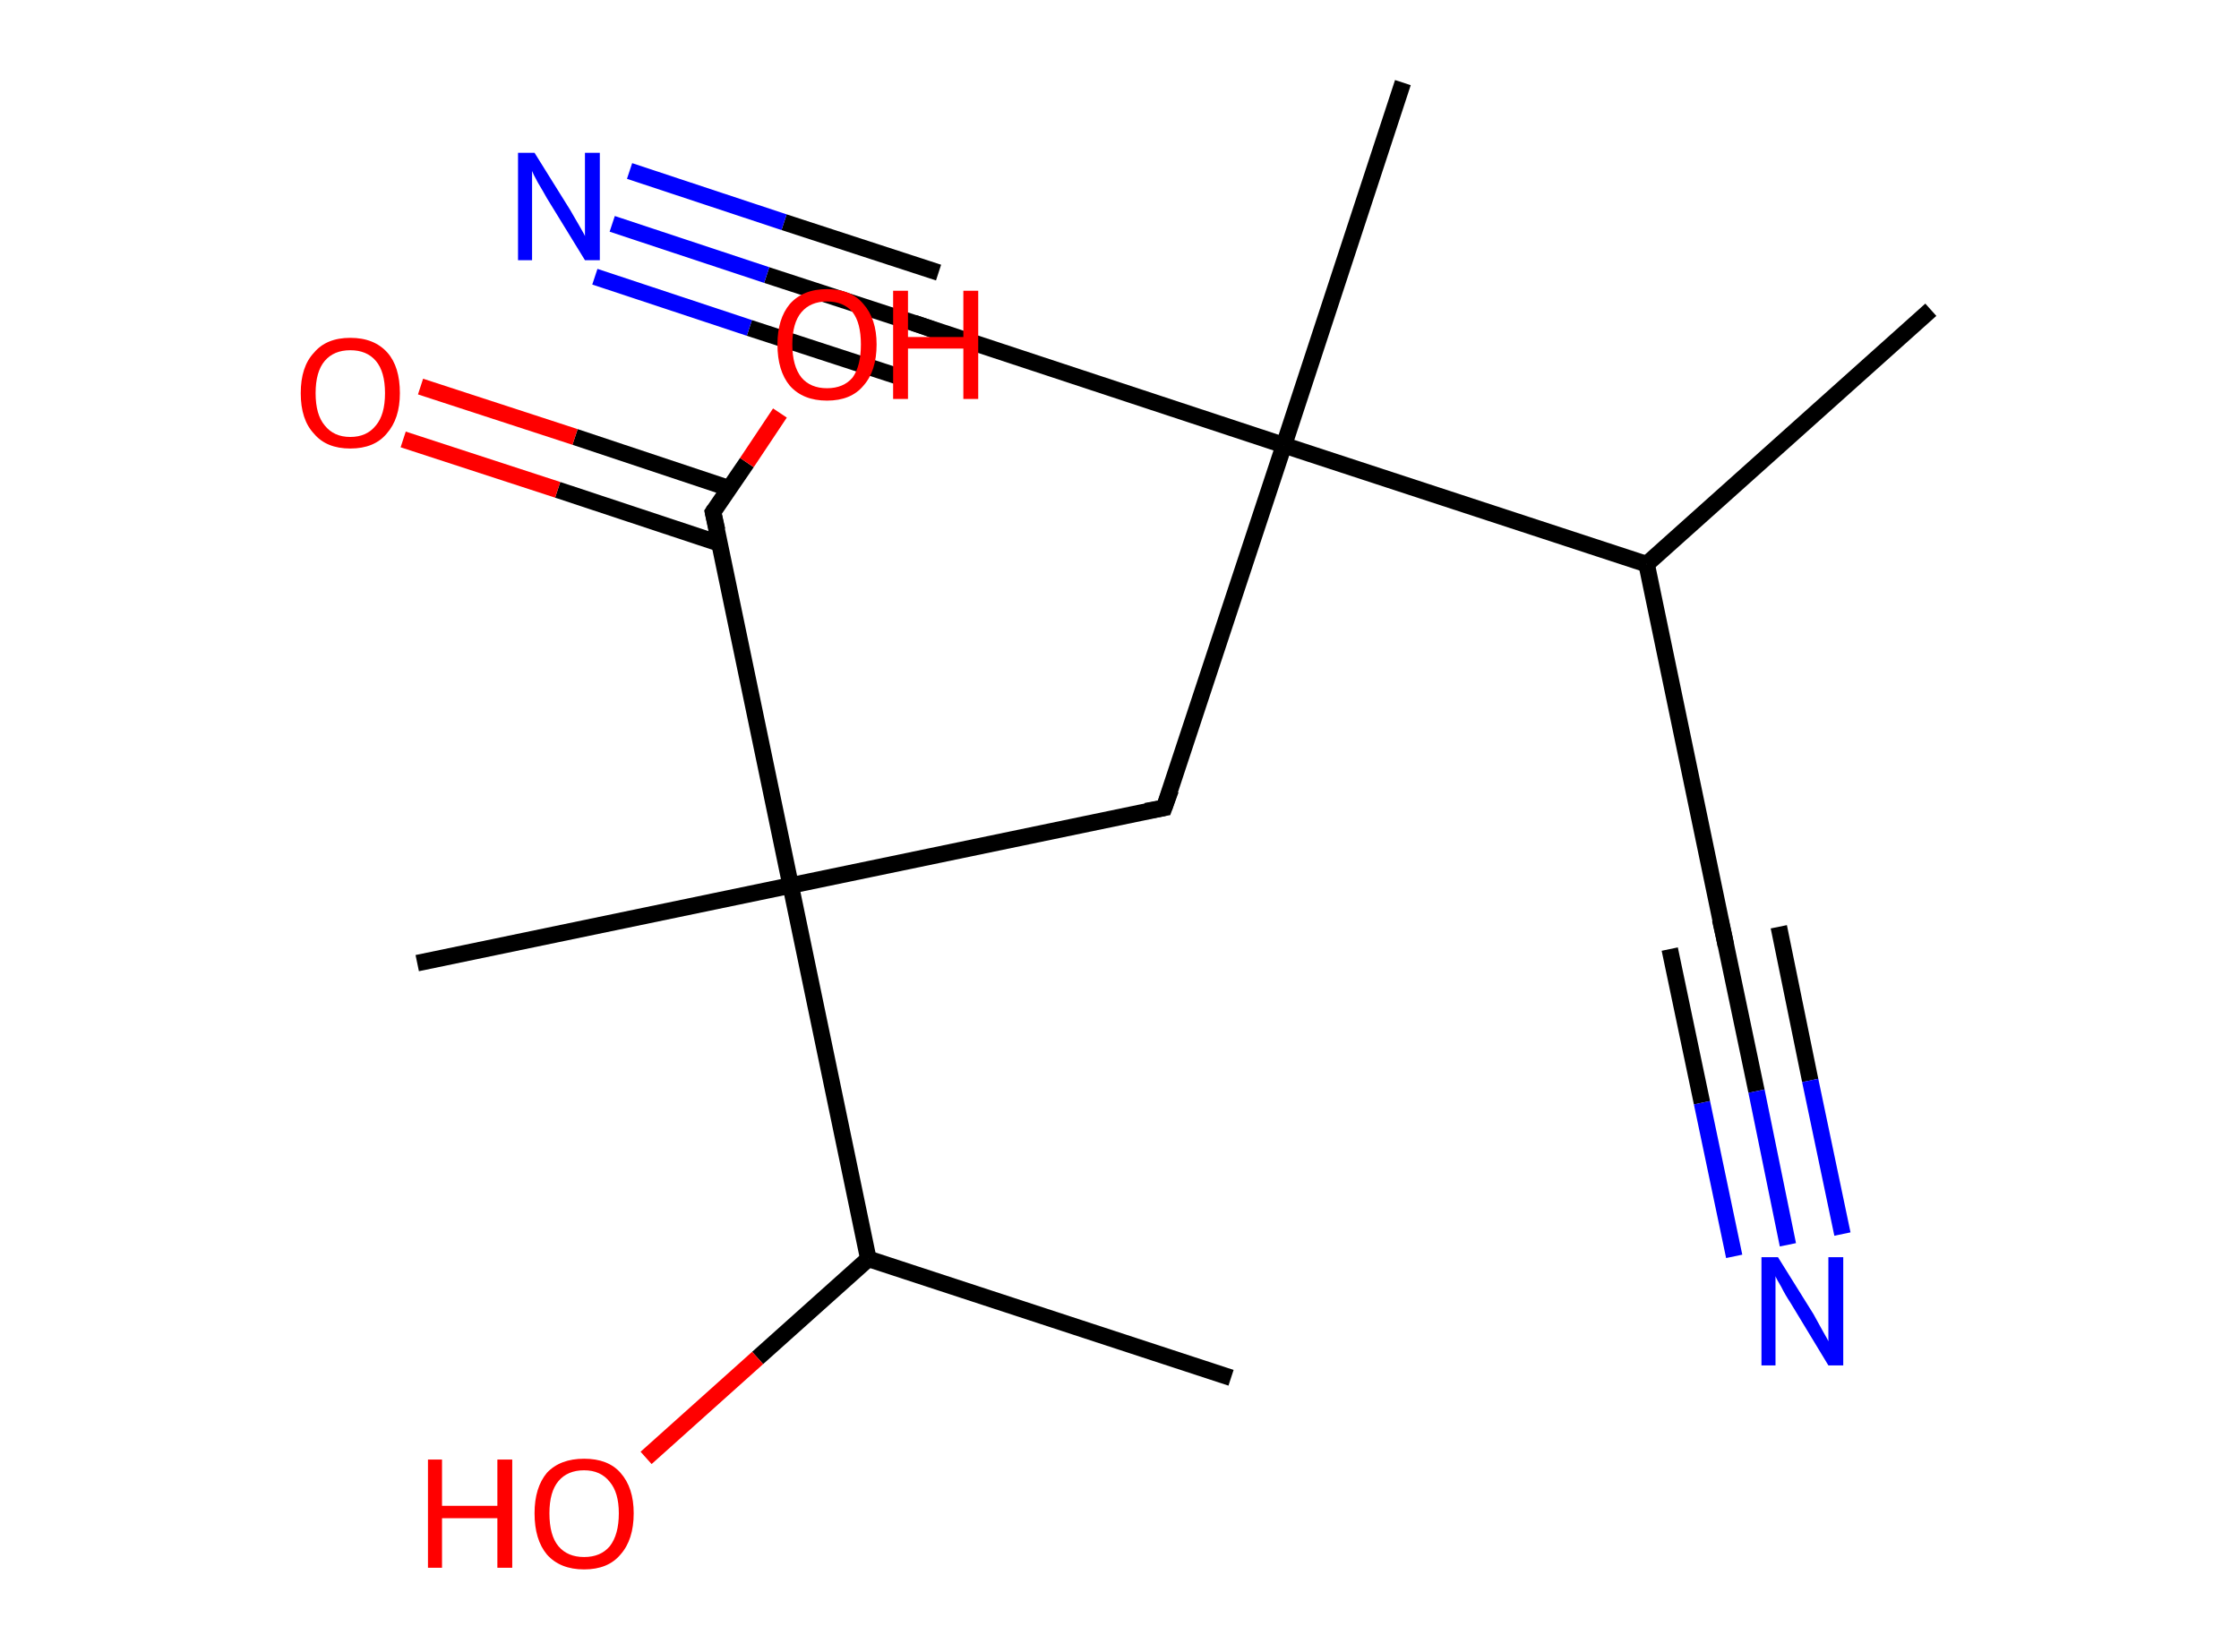<?xml version='1.0' encoding='ASCII' standalone='yes'?>
<svg xmlns="http://www.w3.org/2000/svg" xmlns:rdkit="http://www.rdkit.org/xml" xmlns:xlink="http://www.w3.org/1999/xlink" version="1.1" baseProfile="full" xml:space="preserve" width="271px" height="200px" viewBox="0 0 271 200">
<!-- END OF HEADER -->
<rect style="opacity:1.0;fill:#FFFFFF;stroke:none" width="271.0" height="200.0" x="0.0" y="0.0"> </rect>
<path class="bond-0 atom-0 atom-1" d="M 233.7,37.5 L 199.3,68.3" style="fill:none;fill-rule:evenodd;stroke:#000000;stroke-width:2.0px;stroke-linecap:butt;stroke-linejoin:miter;stroke-opacity:1"/>
<path class="bond-1 atom-1 atom-2" d="M 199.3,68.3 L 208.7,113.5" style="fill:none;fill-rule:evenodd;stroke:#000000;stroke-width:2.0px;stroke-linecap:butt;stroke-linejoin:miter;stroke-opacity:1"/>
<path class="bond-2 atom-2 atom-3" d="M 208.7,113.5 L 212.6,132.1" style="fill:none;fill-rule:evenodd;stroke:#000000;stroke-width:2.0px;stroke-linecap:butt;stroke-linejoin:miter;stroke-opacity:1"/>
<path class="bond-2 atom-2 atom-3" d="M 212.6,132.1 L 216.4,150.7" style="fill:none;fill-rule:evenodd;stroke:#0000FF;stroke-width:2.0px;stroke-linecap:butt;stroke-linejoin:miter;stroke-opacity:1"/>
<path class="bond-2 atom-2 atom-3" d="M 215.3,112.2 L 219.1,130.8" style="fill:none;fill-rule:evenodd;stroke:#000000;stroke-width:2.0px;stroke-linecap:butt;stroke-linejoin:miter;stroke-opacity:1"/>
<path class="bond-2 atom-2 atom-3" d="M 219.1,130.8 L 223.0,149.4" style="fill:none;fill-rule:evenodd;stroke:#0000FF;stroke-width:2.0px;stroke-linecap:butt;stroke-linejoin:miter;stroke-opacity:1"/>
<path class="bond-2 atom-2 atom-3" d="M 202.1,114.9 L 206.0,133.5" style="fill:none;fill-rule:evenodd;stroke:#000000;stroke-width:2.0px;stroke-linecap:butt;stroke-linejoin:miter;stroke-opacity:1"/>
<path class="bond-2 atom-2 atom-3" d="M 206.0,133.5 L 209.9,152.1" style="fill:none;fill-rule:evenodd;stroke:#0000FF;stroke-width:2.0px;stroke-linecap:butt;stroke-linejoin:miter;stroke-opacity:1"/>
<path class="bond-3 atom-1 atom-4" d="M 199.3,68.3 L 155.4,53.9" style="fill:none;fill-rule:evenodd;stroke:#000000;stroke-width:2.0px;stroke-linecap:butt;stroke-linejoin:miter;stroke-opacity:1"/>
<path class="bond-4 atom-4 atom-5" d="M 155.4,53.9 L 169.8,10.0" style="fill:none;fill-rule:evenodd;stroke:#000000;stroke-width:2.0px;stroke-linecap:butt;stroke-linejoin:miter;stroke-opacity:1"/>
<path class="bond-5 atom-4 atom-6" d="M 155.4,53.9 L 111.5,39.4" style="fill:none;fill-rule:evenodd;stroke:#000000;stroke-width:2.0px;stroke-linecap:butt;stroke-linejoin:miter;stroke-opacity:1"/>
<path class="bond-6 atom-6 atom-7" d="M 111.5,39.4 L 92.8,33.3" style="fill:none;fill-rule:evenodd;stroke:#000000;stroke-width:2.0px;stroke-linecap:butt;stroke-linejoin:miter;stroke-opacity:1"/>
<path class="bond-6 atom-6 atom-7" d="M 92.8,33.3 L 74.1,27.1" style="fill:none;fill-rule:evenodd;stroke:#0000FF;stroke-width:2.0px;stroke-linecap:butt;stroke-linejoin:miter;stroke-opacity:1"/>
<path class="bond-6 atom-6 atom-7" d="M 109.4,45.8 L 90.7,39.7" style="fill:none;fill-rule:evenodd;stroke:#000000;stroke-width:2.0px;stroke-linecap:butt;stroke-linejoin:miter;stroke-opacity:1"/>
<path class="bond-6 atom-6 atom-7" d="M 90.7,39.7 L 72.0,33.5" style="fill:none;fill-rule:evenodd;stroke:#0000FF;stroke-width:2.0px;stroke-linecap:butt;stroke-linejoin:miter;stroke-opacity:1"/>
<path class="bond-6 atom-6 atom-7" d="M 113.6,33.0 L 94.9,26.9" style="fill:none;fill-rule:evenodd;stroke:#000000;stroke-width:2.0px;stroke-linecap:butt;stroke-linejoin:miter;stroke-opacity:1"/>
<path class="bond-6 atom-6 atom-7" d="M 94.9,26.9 L 76.2,20.7" style="fill:none;fill-rule:evenodd;stroke:#0000FF;stroke-width:2.0px;stroke-linecap:butt;stroke-linejoin:miter;stroke-opacity:1"/>
<path class="bond-7 atom-4 atom-8" d="M 155.4,53.9 L 140.9,97.8" style="fill:none;fill-rule:evenodd;stroke:#000000;stroke-width:2.0px;stroke-linecap:butt;stroke-linejoin:miter;stroke-opacity:1"/>
<path class="bond-8 atom-8 atom-9" d="M 140.9,97.8 L 95.7,107.2" style="fill:none;fill-rule:evenodd;stroke:#000000;stroke-width:2.0px;stroke-linecap:butt;stroke-linejoin:miter;stroke-opacity:1"/>
<path class="bond-9 atom-9 atom-10" d="M 95.7,107.2 L 50.5,116.6" style="fill:none;fill-rule:evenodd;stroke:#000000;stroke-width:2.0px;stroke-linecap:butt;stroke-linejoin:miter;stroke-opacity:1"/>
<path class="bond-10 atom-9 atom-11" d="M 95.7,107.2 L 86.3,62.0" style="fill:none;fill-rule:evenodd;stroke:#000000;stroke-width:2.0px;stroke-linecap:butt;stroke-linejoin:miter;stroke-opacity:1"/>
<path class="bond-11 atom-11 atom-12" d="M 88.2,59.1 L 69.6,52.9" style="fill:none;fill-rule:evenodd;stroke:#000000;stroke-width:2.0px;stroke-linecap:butt;stroke-linejoin:miter;stroke-opacity:1"/>
<path class="bond-11 atom-11 atom-12" d="M 69.6,52.9 L 50.9,46.8" style="fill:none;fill-rule:evenodd;stroke:#FF0000;stroke-width:2.0px;stroke-linecap:butt;stroke-linejoin:miter;stroke-opacity:1"/>
<path class="bond-11 atom-11 atom-12" d="M 87.1,65.8 L 67.5,59.3" style="fill:none;fill-rule:evenodd;stroke:#000000;stroke-width:2.0px;stroke-linecap:butt;stroke-linejoin:miter;stroke-opacity:1"/>
<path class="bond-11 atom-11 atom-12" d="M 67.5,59.3 L 48.8,53.2" style="fill:none;fill-rule:evenodd;stroke:#FF0000;stroke-width:2.0px;stroke-linecap:butt;stroke-linejoin:miter;stroke-opacity:1"/>
<path class="bond-12 atom-11 atom-13" d="M 86.3,62.0 L 90.4,56.0" style="fill:none;fill-rule:evenodd;stroke:#000000;stroke-width:2.0px;stroke-linecap:butt;stroke-linejoin:miter;stroke-opacity:1"/>
<path class="bond-12 atom-11 atom-13" d="M 90.4,56.0 L 94.4,50.0" style="fill:none;fill-rule:evenodd;stroke:#FF0000;stroke-width:2.0px;stroke-linecap:butt;stroke-linejoin:miter;stroke-opacity:1"/>
<path class="bond-13 atom-9 atom-14" d="M 95.7,107.2 L 105.1,152.4" style="fill:none;fill-rule:evenodd;stroke:#000000;stroke-width:2.0px;stroke-linecap:butt;stroke-linejoin:miter;stroke-opacity:1"/>
<path class="bond-14 atom-14 atom-15" d="M 105.1,152.4 L 149.0,166.8" style="fill:none;fill-rule:evenodd;stroke:#000000;stroke-width:2.0px;stroke-linecap:butt;stroke-linejoin:miter;stroke-opacity:1"/>
<path class="bond-15 atom-14 atom-16" d="M 105.1,152.4 L 91.7,164.4" style="fill:none;fill-rule:evenodd;stroke:#000000;stroke-width:2.0px;stroke-linecap:butt;stroke-linejoin:miter;stroke-opacity:1"/>
<path class="bond-15 atom-14 atom-16" d="M 91.7,164.4 L 78.2,176.5" style="fill:none;fill-rule:evenodd;stroke:#FF0000;stroke-width:2.0px;stroke-linecap:butt;stroke-linejoin:miter;stroke-opacity:1"/>
<path d="M 208.2,111.3 L 208.7,113.5 L 208.9,114.5" style="fill:none;stroke:#000000;stroke-width:2.0px;stroke-linecap:butt;stroke-linejoin:miter;stroke-opacity:1;"/>
<path d="M 113.7,40.2 L 111.5,39.4 L 110.6,39.1" style="fill:none;stroke:#000000;stroke-width:2.0px;stroke-linecap:butt;stroke-linejoin:miter;stroke-opacity:1;"/>
<path d="M 141.7,95.6 L 140.9,97.8 L 138.7,98.2" style="fill:none;stroke:#000000;stroke-width:2.0px;stroke-linecap:butt;stroke-linejoin:miter;stroke-opacity:1;"/>
<path d="M 86.8,64.2 L 86.3,62.0 L 86.5,61.7" style="fill:none;stroke:#000000;stroke-width:2.0px;stroke-linecap:butt;stroke-linejoin:miter;stroke-opacity:1;"/>
<path class="atom-3" d="M 215.2 152.2 L 219.5 159.1 Q 219.9 159.8, 220.6 161.1 Q 221.3 162.3, 221.3 162.4 L 221.3 152.2 L 223.1 152.2 L 223.1 165.3 L 221.3 165.3 L 216.7 157.7 Q 216.1 156.8, 215.6 155.8 Q 215.0 154.8, 214.9 154.5 L 214.9 165.3 L 213.2 165.3 L 213.2 152.2 L 215.2 152.2 " fill="#0000FF"/>
<path class="atom-7" d="M 64.7 18.5 L 69.0 25.4 Q 69.4 26.1, 70.1 27.3 Q 70.8 28.5, 70.8 28.6 L 70.8 18.5 L 72.6 18.5 L 72.6 31.5 L 70.8 31.5 L 66.2 24.0 Q 65.7 23.1, 65.1 22.1 Q 64.5 21.0, 64.4 20.7 L 64.4 31.5 L 62.7 31.5 L 62.7 18.5 L 64.7 18.5 " fill="#0000FF"/>
<path class="atom-12" d="M 36.4 47.6 Q 36.4 44.4, 38.0 42.7 Q 39.5 40.9, 42.4 40.9 Q 45.3 40.9, 46.9 42.7 Q 48.4 44.4, 48.4 47.6 Q 48.4 50.7, 46.8 52.5 Q 45.3 54.3, 42.4 54.3 Q 39.5 54.3, 38.0 52.5 Q 36.4 50.8, 36.4 47.6 M 42.4 52.9 Q 44.4 52.9, 45.5 51.5 Q 46.6 50.2, 46.6 47.6 Q 46.6 45.0, 45.5 43.7 Q 44.4 42.4, 42.4 42.4 Q 40.4 42.4, 39.3 43.7 Q 38.2 45.0, 38.2 47.6 Q 38.2 50.2, 39.3 51.5 Q 40.4 52.9, 42.4 52.9 " fill="#FF0000"/>
<path class="atom-13" d="M 94.1 41.7 Q 94.1 38.6, 95.6 36.8 Q 97.2 35.0, 100.1 35.0 Q 103.0 35.0, 104.5 36.8 Q 106.1 38.6, 106.1 41.7 Q 106.1 44.9, 104.5 46.7 Q 103.0 48.5, 100.1 48.5 Q 97.2 48.5, 95.6 46.7 Q 94.1 44.9, 94.1 41.7 M 100.1 47.0 Q 102.1 47.0, 103.2 45.7 Q 104.2 44.3, 104.2 41.7 Q 104.2 39.1, 103.2 37.8 Q 102.1 36.5, 100.1 36.5 Q 98.1 36.5, 97.0 37.8 Q 95.9 39.1, 95.9 41.7 Q 95.9 44.3, 97.0 45.7 Q 98.1 47.0, 100.1 47.0 " fill="#FF0000"/>
<path class="atom-13" d="M 108.1 35.2 L 109.9 35.2 L 109.9 40.8 L 116.6 40.8 L 116.6 35.2 L 118.4 35.2 L 118.4 48.3 L 116.6 48.3 L 116.6 42.2 L 109.9 42.2 L 109.9 48.3 L 108.1 48.3 L 108.1 35.2 " fill="#FF0000"/>
<path class="atom-16" d="M 51.8 176.7 L 53.5 176.7 L 53.5 182.3 L 60.2 182.3 L 60.2 176.7 L 62.0 176.7 L 62.0 189.8 L 60.2 189.8 L 60.2 183.8 L 53.5 183.8 L 53.5 189.8 L 51.8 189.8 L 51.8 176.7 " fill="#FF0000"/>
<path class="atom-16" d="M 64.7 183.2 Q 64.7 180.1, 66.2 178.3 Q 67.8 176.6, 70.7 176.6 Q 73.6 176.6, 75.1 178.3 Q 76.7 180.1, 76.7 183.2 Q 76.7 186.4, 75.1 188.2 Q 73.6 190.0, 70.7 190.0 Q 67.8 190.0, 66.2 188.2 Q 64.7 186.4, 64.7 183.2 M 70.7 188.5 Q 72.7 188.5, 73.8 187.2 Q 74.9 185.8, 74.9 183.2 Q 74.9 180.7, 73.8 179.4 Q 72.7 178.0, 70.7 178.0 Q 68.7 178.0, 67.6 179.3 Q 66.5 180.6, 66.5 183.2 Q 66.5 185.9, 67.6 187.2 Q 68.7 188.5, 70.7 188.5 " fill="#FF0000"/>
</svg>

